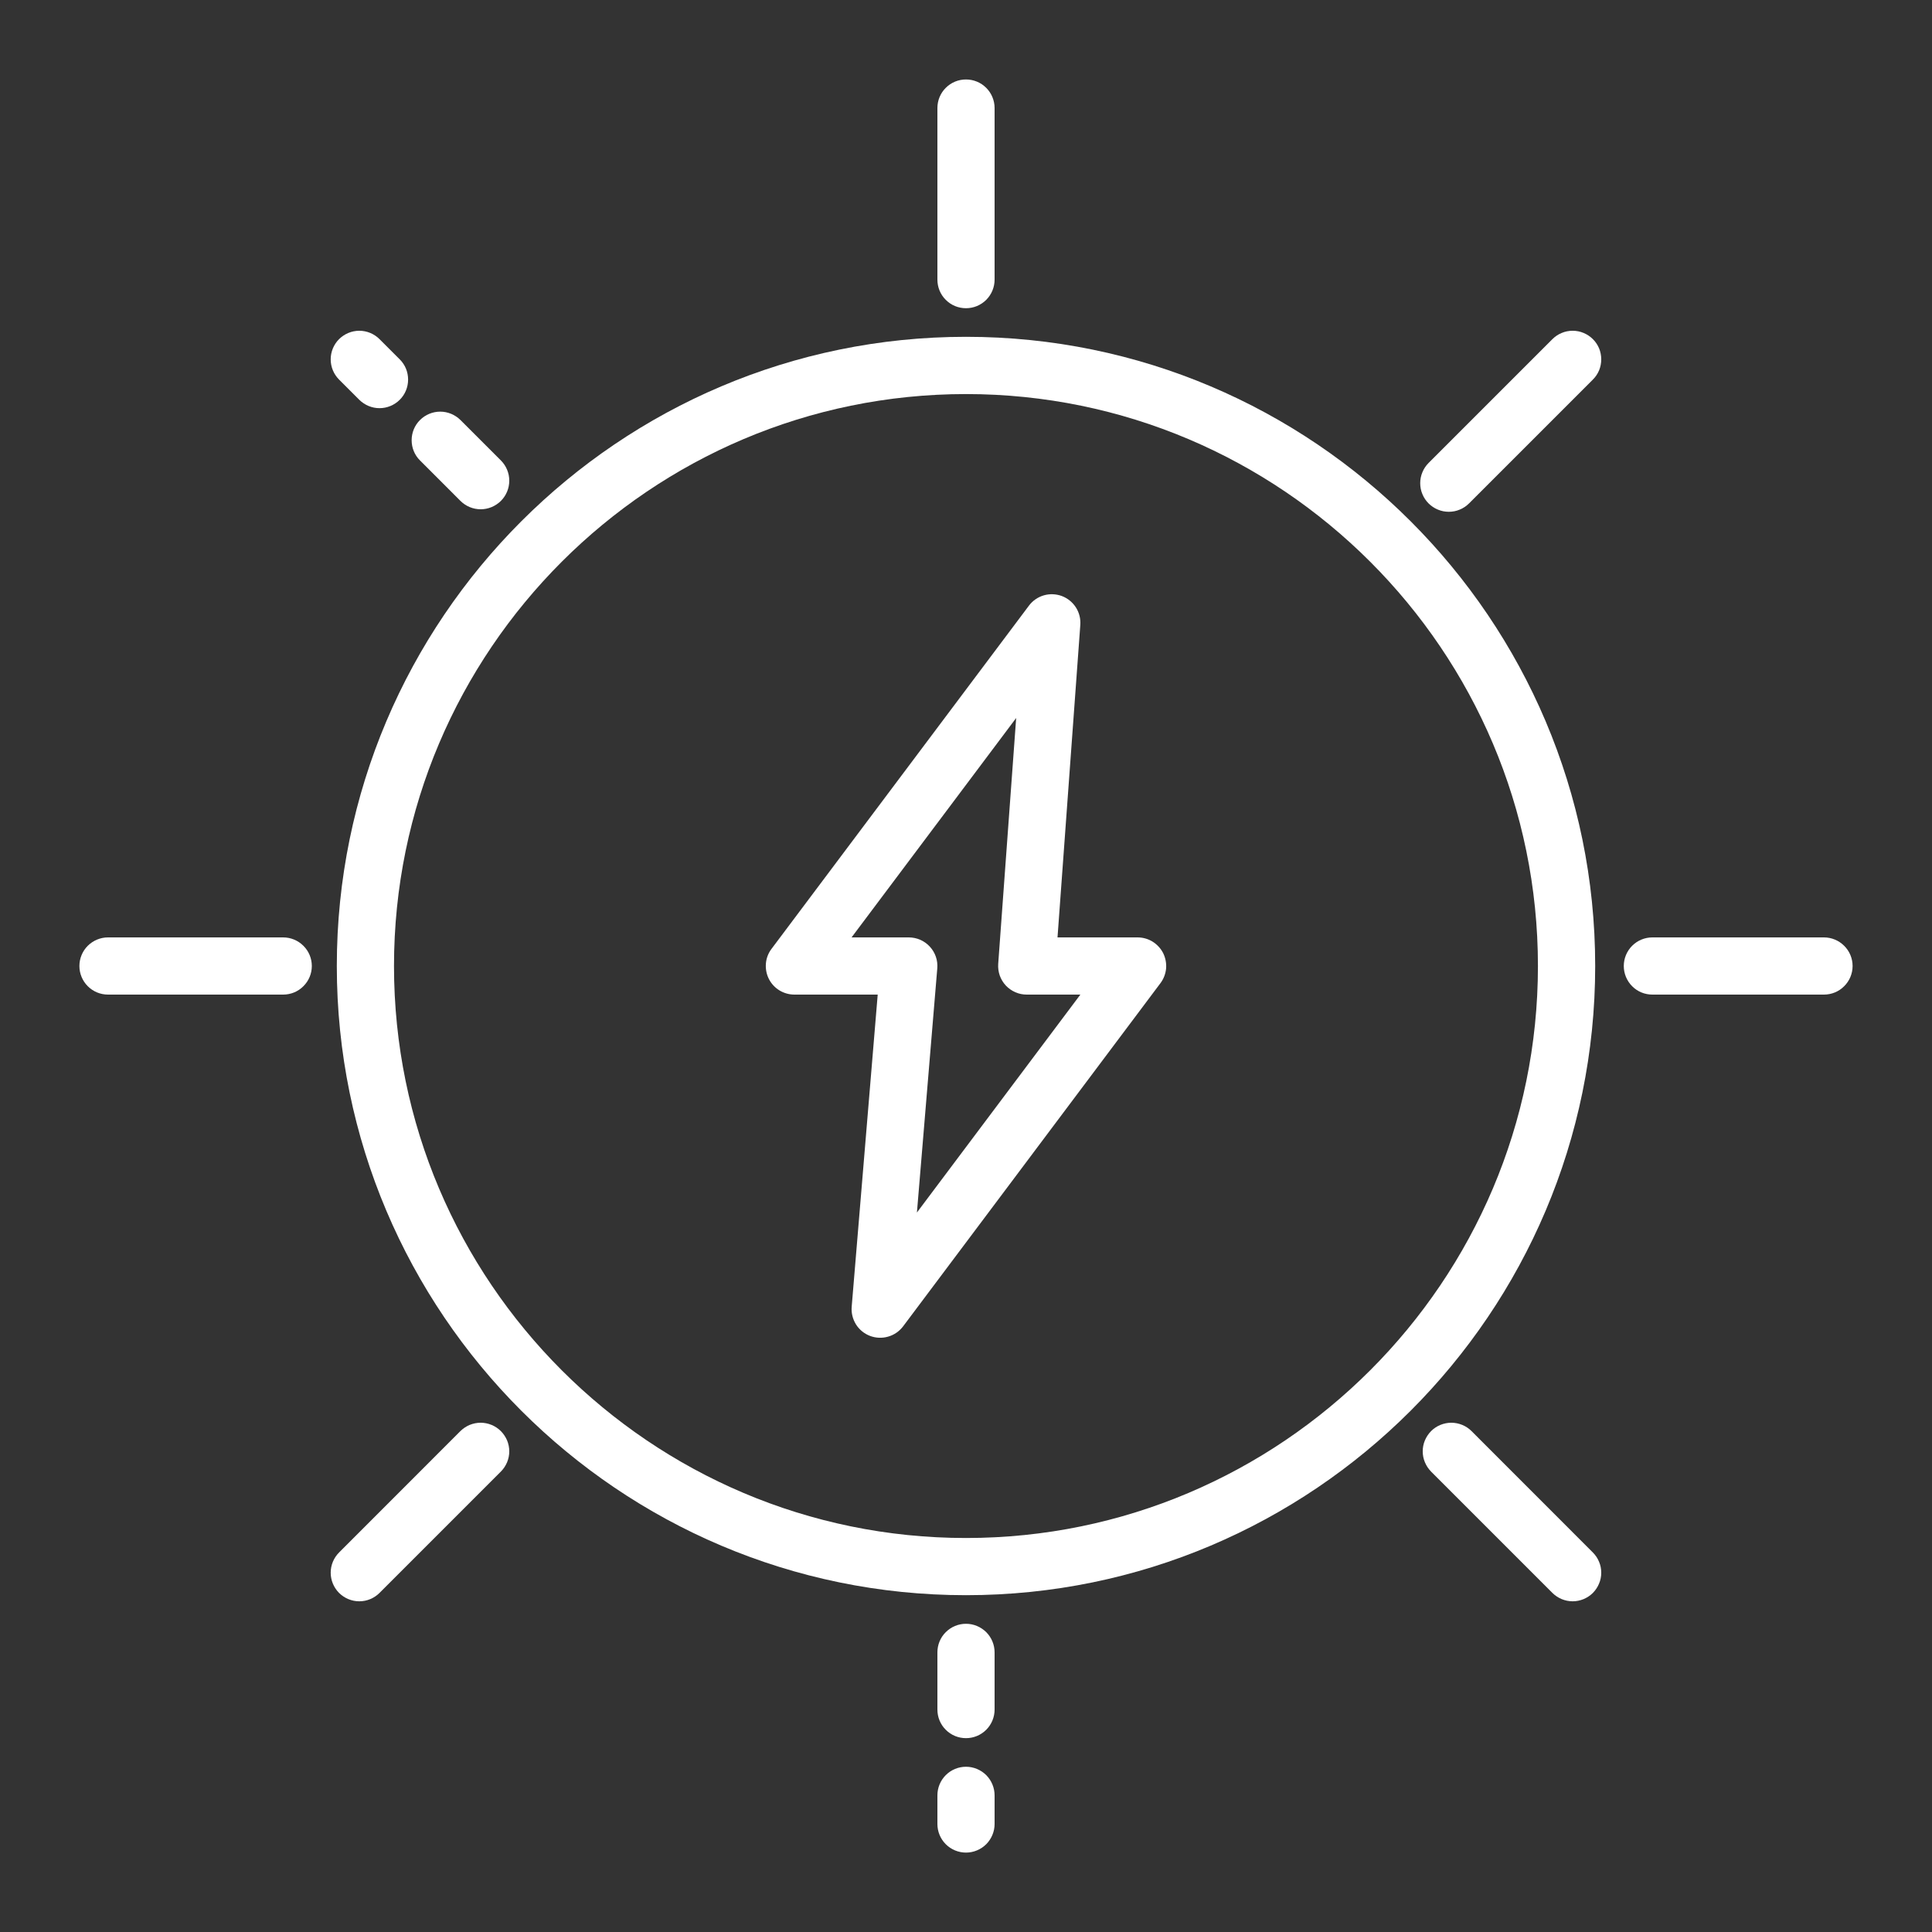 <svg width="30" height="30" viewBox="0 0 30 30" fill="none" xmlns="http://www.w3.org/2000/svg">
<rect x="0" y="0" width="30" height="30" fill="#333333" stroke="none"/>
<path d="M15 5.23C9.612 5.23 5.23 9.613 5.23 15C5.23 20.387 9.612 24.77 15 24.77C20.387 24.77 24.77 20.387 24.77 15C24.77 9.613 20.387 5.23 15 5.23ZM15 23.882C10.103 23.882 6.118 19.897 6.118 15C6.118 10.103 10.103 6.119 15 6.119C19.897 6.119 23.881 10.103 23.881 15C23.881 19.897 19.897 23.882 15 23.882Z" fill="white"/>
<path d="M15 4.786C15.117 4.786 15.23 4.74 15.314 4.656C15.397 4.573 15.444 4.46 15.444 4.342V1.678C15.444 1.56 15.397 1.447 15.314 1.364C15.23 1.28 15.117 1.234 15 1.234C14.882 1.234 14.769 1.28 14.686 1.364C14.602 1.447 14.556 1.56 14.556 1.678V4.342C14.556 4.46 14.602 4.573 14.686 4.656C14.769 4.74 14.882 4.786 15 4.786Z" fill="white"/>
<path d="M15 25.214C14.882 25.214 14.769 25.261 14.686 25.344C14.602 25.427 14.556 25.54 14.556 25.658V26.546C14.556 26.664 14.602 26.777 14.686 26.86C14.769 26.944 14.882 26.99 15 26.99C15.117 26.99 15.23 26.944 15.314 26.86C15.397 26.777 15.444 26.664 15.444 26.546V25.658C15.444 25.54 15.397 25.427 15.314 25.344C15.23 25.261 15.117 25.214 15 25.214Z" fill="white"/>
<path d="M28.322 14.556H25.658C25.54 14.556 25.427 14.603 25.344 14.686C25.261 14.769 25.214 14.882 25.214 15C25.214 15.118 25.261 15.231 25.344 15.314C25.427 15.398 25.54 15.444 25.658 15.444H28.322C28.44 15.444 28.553 15.398 28.636 15.314C28.72 15.231 28.767 15.118 28.767 15C28.767 14.882 28.72 14.769 28.636 14.686C28.553 14.603 28.44 14.556 28.322 14.556Z" fill="white"/>
<path d="M4.397 14.556H1.677C1.56 14.556 1.447 14.603 1.363 14.686C1.28 14.769 1.233 14.882 1.233 15C1.233 15.118 1.28 15.231 1.363 15.314C1.447 15.398 1.56 15.444 1.677 15.444H4.397C4.515 15.444 4.628 15.398 4.711 15.314C4.795 15.231 4.842 15.118 4.842 15C4.842 14.882 4.795 14.769 4.711 14.686C4.628 14.603 4.515 14.556 4.397 14.556Z" fill="white"/>
<path d="M15 27.434C14.882 27.434 14.769 27.481 14.686 27.564C14.602 27.648 14.556 27.761 14.556 27.878V28.323C14.556 28.44 14.602 28.553 14.686 28.637C14.769 28.72 14.882 28.767 15 28.767C15.117 28.767 15.23 28.72 15.314 28.637C15.397 28.553 15.444 28.44 15.444 28.323V27.878C15.444 27.761 15.397 27.648 15.314 27.564C15.23 27.481 15.117 27.434 15 27.434Z" fill="white"/>
<path d="M22.85 22.222C22.809 22.181 22.76 22.148 22.706 22.126C22.652 22.104 22.594 22.092 22.536 22.092C22.478 22.092 22.42 22.104 22.366 22.126C22.312 22.148 22.263 22.181 22.222 22.222C22.181 22.264 22.148 22.313 22.126 22.366C22.103 22.42 22.092 22.478 22.092 22.536C22.092 22.595 22.103 22.652 22.126 22.706C22.148 22.76 22.181 22.809 22.222 22.851L24.106 24.735C24.147 24.776 24.196 24.808 24.25 24.831C24.304 24.853 24.362 24.865 24.42 24.865C24.478 24.865 24.536 24.853 24.59 24.831C24.644 24.808 24.693 24.776 24.734 24.735C24.775 24.693 24.808 24.644 24.83 24.59C24.853 24.537 24.864 24.479 24.864 24.421C24.864 24.362 24.853 24.304 24.83 24.251C24.808 24.197 24.775 24.148 24.734 24.107L22.85 22.222Z" fill="white"/>
<path d="M7.15 7.778C7.233 7.861 7.346 7.908 7.464 7.908C7.581 7.908 7.694 7.861 7.778 7.778C7.861 7.695 7.908 7.582 7.908 7.464C7.908 7.346 7.861 7.233 7.778 7.15L7.15 6.522C7.066 6.439 6.953 6.392 6.836 6.392C6.718 6.392 6.605 6.439 6.522 6.522C6.438 6.605 6.392 6.718 6.392 6.836C6.392 6.954 6.438 7.067 6.522 7.15L7.15 7.778Z" fill="white"/>
<path d="M7.149 22.222L5.265 24.107C5.182 24.19 5.135 24.303 5.135 24.421C5.135 24.538 5.182 24.651 5.265 24.735C5.349 24.818 5.462 24.865 5.579 24.865C5.697 24.865 5.81 24.818 5.893 24.735L7.777 22.851C7.819 22.809 7.851 22.76 7.874 22.706C7.896 22.652 7.908 22.595 7.908 22.536C7.908 22.478 7.896 22.42 7.874 22.366C7.851 22.313 7.819 22.264 7.777 22.222C7.736 22.181 7.687 22.148 7.633 22.126C7.58 22.104 7.522 22.092 7.463 22.092C7.405 22.092 7.347 22.104 7.293 22.126C7.24 22.148 7.191 22.181 7.149 22.222Z" fill="white"/>
<path d="M24.106 5.266L22.183 7.189C22.142 7.23 22.109 7.279 22.087 7.333C22.064 7.387 22.053 7.445 22.053 7.503C22.053 7.561 22.064 7.619 22.087 7.673C22.109 7.727 22.142 7.776 22.183 7.817C22.224 7.858 22.273 7.891 22.327 7.913C22.381 7.936 22.439 7.947 22.497 7.947C22.555 7.947 22.613 7.936 22.667 7.913C22.721 7.891 22.77 7.858 22.811 7.817L24.734 5.894C24.776 5.853 24.808 5.804 24.831 5.75C24.853 5.696 24.864 5.638 24.864 5.58C24.864 5.522 24.853 5.464 24.831 5.41C24.808 5.356 24.776 5.307 24.734 5.266C24.693 5.225 24.644 5.192 24.59 5.17C24.536 5.147 24.479 5.136 24.42 5.136C24.362 5.136 24.304 5.147 24.25 5.17C24.196 5.192 24.147 5.225 24.106 5.266Z" fill="white"/>
<path d="M5.579 6.208C5.663 6.291 5.776 6.338 5.893 6.338C6.011 6.338 6.124 6.291 6.207 6.208C6.291 6.125 6.337 6.012 6.337 5.894C6.337 5.776 6.291 5.663 6.207 5.58L5.893 5.266C5.81 5.183 5.697 5.136 5.579 5.136C5.462 5.136 5.349 5.183 5.265 5.266C5.182 5.349 5.135 5.462 5.135 5.58C5.135 5.698 5.182 5.811 5.265 5.894L5.579 6.208Z" fill="white"/>
<path d="M18.062 14.801C18.025 14.728 17.968 14.666 17.898 14.622C17.828 14.579 17.747 14.556 17.664 14.556H16.421L16.775 9.703C16.782 9.608 16.758 9.512 16.706 9.431C16.654 9.351 16.578 9.289 16.488 9.255C16.398 9.222 16.299 9.218 16.207 9.245C16.115 9.272 16.034 9.328 15.977 9.405L11.98 14.734C11.93 14.8 11.9 14.878 11.893 14.96C11.886 15.042 11.901 15.125 11.938 15.199C11.975 15.273 12.032 15.335 12.102 15.378C12.172 15.421 12.253 15.444 12.335 15.444H13.629L13.225 20.292C13.217 20.388 13.241 20.484 13.292 20.566C13.343 20.647 13.42 20.71 13.51 20.744C13.6 20.778 13.699 20.782 13.791 20.755C13.884 20.729 13.965 20.672 14.023 20.596L18.019 15.267C18.069 15.201 18.099 15.122 18.107 15.04C18.114 14.958 18.098 14.875 18.062 14.801ZM14.238 18.828L14.554 15.037C14.559 14.976 14.552 14.914 14.532 14.856C14.512 14.798 14.48 14.744 14.438 14.699C14.397 14.654 14.346 14.618 14.29 14.593C14.234 14.569 14.173 14.556 14.111 14.556H13.223L15.779 11.149L15.5 14.968C15.496 15.029 15.504 15.09 15.524 15.148C15.545 15.205 15.576 15.258 15.618 15.303C15.66 15.347 15.71 15.383 15.766 15.407C15.822 15.432 15.882 15.444 15.943 15.444H16.776L14.238 18.828Z" fill="white"/>
</svg>
